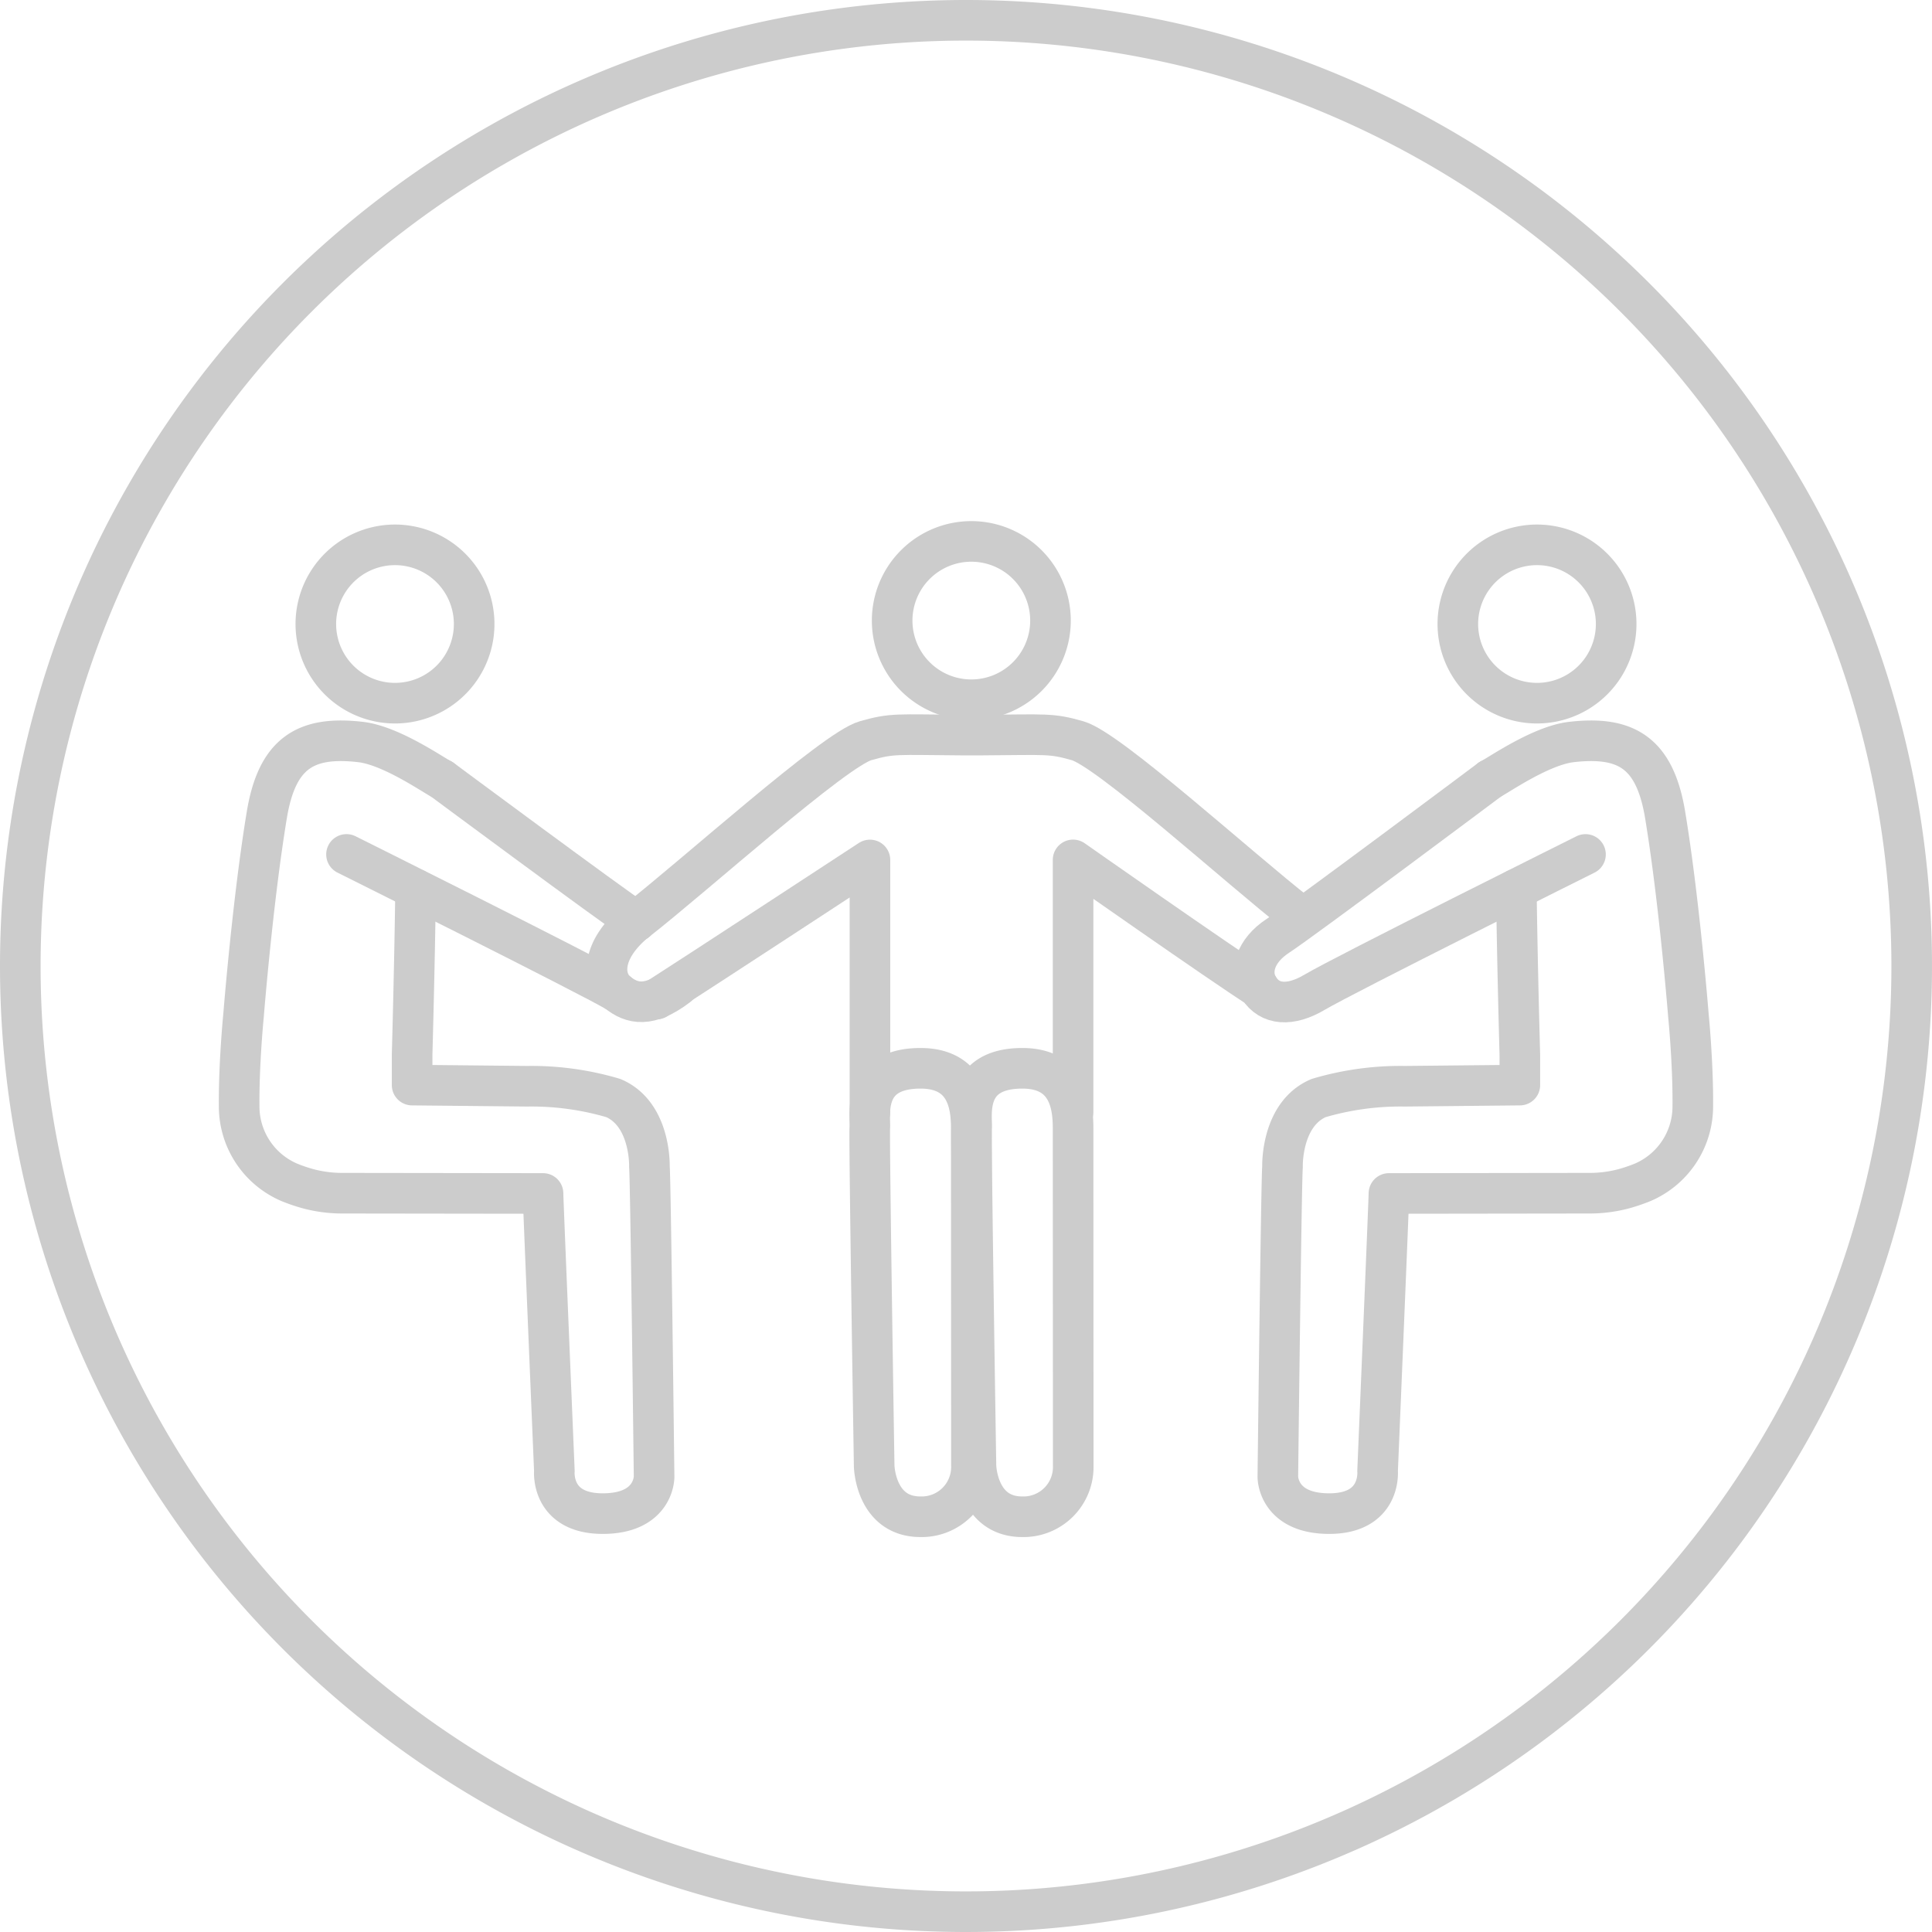 <svg xmlns="http://www.w3.org/2000/svg" width="95.18" height="95.18" viewBox="0 0 95.18 95.18">
  <g id="icon" transform="translate(-81.079 -523.645)">
    <g id="Group_92" data-name="Group 92" transform="translate(82.079 524.645)">
      <path id="Path_673" data-name="Path 673" d="M128.67,524.645a46.59,46.59,0,1,1-46.591,46.591A46.592,46.592,0,0,1,128.67,524.645Z" transform="translate(-82.079 -524.645)" fill="none" stroke="#ccc" stroke-linecap="round" stroke-linejoin="round" stroke-width="2"/>
    </g>
    <path id="Path_674" data-name="Path 674" d="M153.56,580.657c-1.892-1.209-9.148-6.3-9.148-6.3v12.429" transform="translate(-10.468 -8.349)" fill="none" stroke="#ccc" stroke-linecap="round" stroke-linejoin="round" stroke-width="2"/>
    <path id="Path_675" data-name="Path 675" d="M119.747,581.215c1.892-1.208,10.516-6.855,10.516-6.855v12.429" transform="translate(-6.326 -8.349)" fill="none" stroke="#ccc" stroke-linecap="round" stroke-linejoin="round" stroke-width="2"/>
    <path id="Path_676" data-name="Path 676" d="M118.542,576.134c2.917-2.277,9.758-8.454,11.3-8.894,1.33-.379,1.513-.3,4.782-.278h.884c3.269-.019,3.452-.1,4.782.278,1.54.44,7.955,6.278,10.872,8.556" transform="translate(-6.123 -7.103)" fill="none" stroke="#ccc" stroke-linecap="round" stroke-linejoin="round" stroke-width="2"/>
    <path id="Path_677" data-name="Path 677" d="M133.7,559.4a3.9,3.9,0,1,1,3.9,3.9A3.9,3.9,0,0,1,133.7,559.4Z" transform="translate(-8.669 -5.182)" fill="none" stroke="#ccc" stroke-linecap="round" stroke-linejoin="round" stroke-width="2"/>
    <path id="Path_678" data-name="Path 678" d="M143.409,606.287s-.007-15.654-.007-16.52,0-3.071-2.5-3.071c-2.927,0-2.461,2.373-2.5,2.914-.042.583.215,16.679.215,16.679s.057,2.5,2.282,2.5A2.45,2.45,0,0,0,143.409,606.287Z" transform="translate(-9.457 -10.421)" fill="none" stroke="#ccc" stroke-linecap="round" stroke-linejoin="round" stroke-width="2"/>
    <path id="Path_679" data-name="Path 679" d="M137.382,606.287s-.007-15.654-.007-16.52,0-3.071-2.5-3.071c-2.927,0-2.46,2.373-2.5,2.914-.042.583.215,16.679.215,16.679s.057,2.5,2.282,2.5A2.451,2.451,0,0,0,137.382,606.287Z" transform="translate(-8.445 -10.421)" fill="none" stroke="#ccc" stroke-linecap="round" stroke-linejoin="round" stroke-width="2"/>
    <path id="Path_680" data-name="Path 680" d="M167.249,560.265a3.9,3.9,0,1,1,4.5,3.183A3.9,3.9,0,0,1,167.249,560.265Z" transform="translate(-14.293 -5.217)" fill="none" stroke="#ccc" stroke-linecap="round" stroke-linejoin="round" stroke-width="2"/>
    <path id="Path_681" data-name="Path 681" d="M166.765,569.581s-9.229,6.909-10.465,7.716c-1.115.729-1.427,1.783-.939,2.558.542.861,1.563.924,2.752.218,1.445-.858,13.345-6.788,13.345-6.788" transform="translate(-12.269 -7.546)" fill="none" stroke="#ccc" stroke-linecap="round" stroke-linejoin="round" stroke-width="2"/>
    <path id="Path_682" data-name="Path 682" d="M167,569.2c.468-.243,2.507-1.666,4-1.837,2.688-.309,4.106.522,4.615,3.585.7,4.228,1.148,9.886,1.148,9.886s.236,2.365.216,4.494a4.072,4.072,0,0,1-2.47,3.728,8.138,8.138,0,0,1-.929.316,6.545,6.545,0,0,1-1.734.219l-9.837.013c-.024.907-.559,13.672-.559,13.672s.2,2.1-2.381,2.1c-2.547,0-2.533-1.811-2.533-1.811s.171-14.671.23-15.281c0,0-.084-2.583,1.777-3.38a14.222,14.222,0,0,1,4.253-.582l5.662-.057V582.77s-.125-4.428-.172-8.157" transform="translate(-12.504 -7.163)" fill="none" stroke="#ccc" stroke-linecap="round" stroke-linejoin="round" stroke-width="2"/>
    <path id="Path_683" data-name="Path 683" d="M107.322,560.265a3.9,3.9,0,1,0-4.5,3.183A3.9,3.9,0,0,0,107.322,560.265Z" transform="translate(-2.94 -5.217)" fill="none" stroke="#ccc" stroke-linecap="round" stroke-linejoin="round" stroke-width="2"/>
    <path id="Path_684" data-name="Path 684" d="M114.737,580.82c-1.444-.858-13.344-6.788-13.344-6.788" transform="translate(-3.244 -8.294)" fill="none" stroke="#ccc" stroke-linecap="round" stroke-linejoin="round" stroke-width="2"/>
    <path id="Path_685" data-name="Path 685" d="M107.031,569.581s8.342,6.189,9.578,7" transform="translate(-4.19 -7.546)" fill="none" stroke="#ccc" stroke-linecap="round" stroke-linejoin="round" stroke-width="2"/>
    <path id="Path_686" data-name="Path 686" d="M105.017,569.2c-.468-.243-2.507-1.666-4-1.837-2.688-.309-4.106.522-4.615,3.585-.7,4.228-1.148,9.886-1.148,9.886s-.236,2.365-.216,4.494a4.071,4.071,0,0,0,2.47,3.728,8.12,8.12,0,0,0,.928.316,6.555,6.555,0,0,0,1.735.219l9.837.013c.024.907.559,13.672.559,13.672s-.2,2.1,2.381,2.1c2.546,0,2.532-1.811,2.532-1.811s-.171-14.671-.23-15.281c0,0,.085-2.583-1.776-3.38a14.222,14.222,0,0,0-4.253-.582l-5.662-.057V582.77s.125-4.428.171-8.157" transform="translate(-2.177 -7.163)" fill="none" stroke="#ccc" stroke-linecap="round" stroke-linejoin="round" stroke-width="2"/>
    <path id="Path_687" data-name="Path 687" d="M120.3,581.183c-1.4,1.066-2.254.89-2.975.3-.749-.612-.846-2.052.925-3.5" transform="translate(-5.834 -8.958)" fill="none" stroke="#ccc" stroke-linecap="round" stroke-linejoin="round" stroke-width="2"/>
  </g>
</svg>
